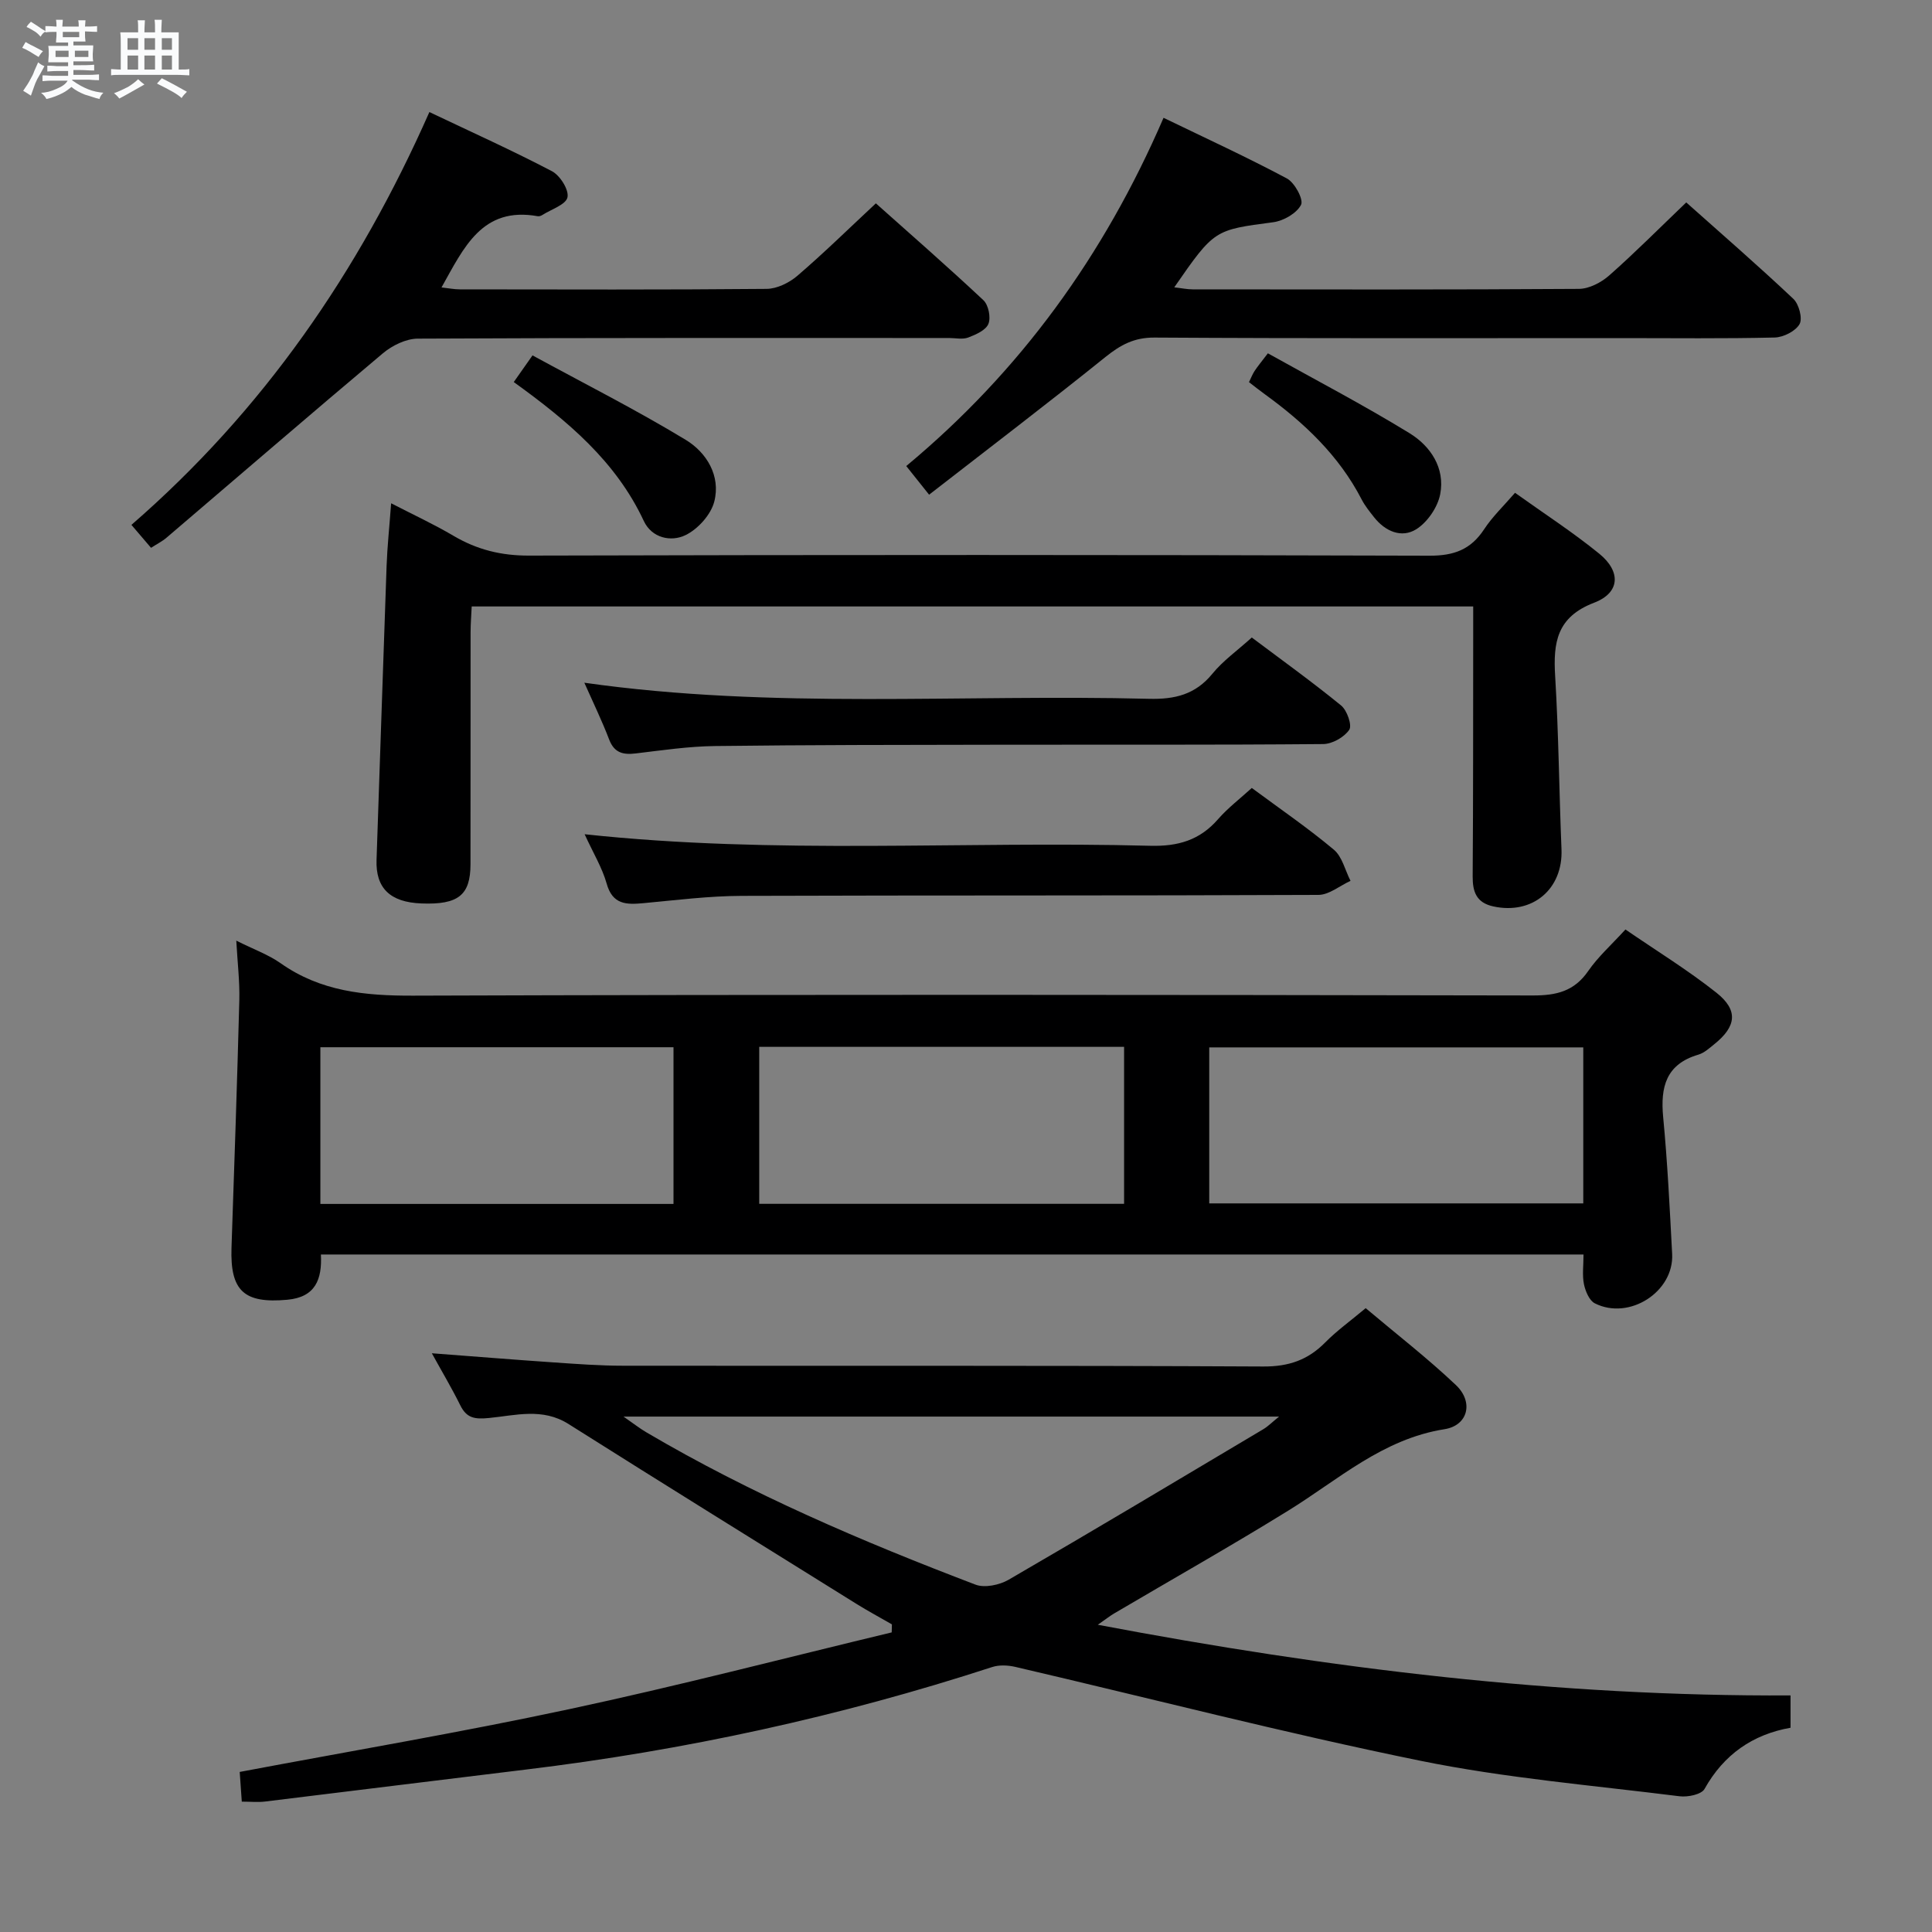 <svg enable-background="new 0 0 400 400" viewBox="0 0 400 400" xmlns="http://www.w3.org/2000/svg"><rect x="0" y="0" width="400" height="400" fill="#808080" stroke="none"/><path d="m6.8 9.5c.6.3 1.3.7 2.1 1.1-.4.4-.7.8-.9 1.2-.7-.4-1.3-.8-1.8-1.1s-1.1-.6-1.6-.8c.2-.4.5-.8.7-1.2.4.2.8.5 1.5.8zm.9 6.9c-.3.6-.5 1.1-.7 1.7s-.4 1.1-.6 1.7c-.6-.4-1.1-.7-1.6-1 .7-1 1.2-1.8 1.5-2.4.3-.5.6-1.1.8-1.7.3-.6.5-1.2.8-1.8.3.3.8.6 1.3.8-.7 1.3-1.2 2.2-1.5 2.7zm.1-11c.4.3 1 .7 1.7 1.1-.5.2-.8.6-1.1 1.1-.5-.6-1-1-1.4-1.2s-.9-.6-1.5-.8c.2-.4.5-.7.9-1.1.5.3.9.6 1.4.9zm10.5 13.1c1 .4 2 .6 3.1.7-.4.4-.7.8-.8 1.3-.9-.2-1.9-.6-3-.9-1-.4-2-.9-2.8-1.6-.5.4-1.1.9-1.9 1.3s-1.9.9-3.3 1.2c-.1-.3-.5-.8-1.1-1.3 1 0 2.1-.3 3.2-.8 1.2-.5 1.9-1 2.3-1.7h-3.2c-.4 0-1 0-2 .1v-1.2c1 0 1.7.1 2 .1h3.3v-1h-2.3c-.2 0-.9 0-2 .1v-1.2c1.2 0 1.9.1 2 .1h2.3v-.8h-4.1c0-.7.1-1.2.1-1.6 0-.5 0-1.1-.1-1.8h4.1v-.7h-2.5c0-.6.1-1.1.1-1.6v-.6h-.5c-.4 0-1 0-1.8.1v-1.3c1.2 0 1.9.1 2.1.1h.2c0-.3 0-.8-.1-1.4h1.4c0 .6-.1 1-.1 1.4h3.4c0-.4 0-.8-.1-1.3h1.5c0 .4-.1.9-.1 1.3.7 0 1.5 0 2.5-.1v1.2c-1 0-1.8-.1-2.5-.1v.6c0 .3 0 .8.1 1.5h-2.5v.8h4.1c0 .7-.1 1.3-.1 1.8s0 1 .1 1.5h-4.1v.8h1.4c.8 0 1.8 0 2.9-.1v1.2c-1 0-1.9-.1-2.8-.1h-1.5v1h3.2c.3 0 1 0 2.1-.1v1.2c-1.1 0-1.8-.1-2.1-.1h-3.4l-.1.1c1.4 1 2.4 1.5 3.4 1.9zm-4.1-6.7v-1.3h-2.7v1.3zm2.2-4.1v-1.1h-3.4v1.1zm1.9 4.1v-1.3h-2.8v1.3z" fill="#fafbfc"/><path d="m37 6.7v2.3 5.4c1 0 1.8 0 2.2-.1v1.3c-.6 0-1.5-.1-2.5-.1h-11.9c-.7 0-1.3 0-1.8.1v-1.3c.5 0 1.1.1 2 .1v-5.2c0-1 0-1.8-.1-2.5h3.7c0-1.3 0-2.1-.1-2.5h1.5c0 .4-.1 1.3-.1 2.5h2.2c0-1.2 0-2.1-.1-2.6h1.5c0 .4-.1 1.3-.1 2.6zm-12.3 13.7c-.3-.4-.7-.8-1.1-1.1 1.1-.4 2.1-.9 2.9-1.3.8-.5 1.5-1 2.1-1.6.4.4.9.8 1.3 1.1-2.5 1.4-4.2 2.4-5.2 2.9zm3.9-10.1v-2.4h-2.2v2.4zm0 4.1v-2.9h-2.2v2.9zm3.5-4.1v-2.4h-2.2v2.4zm0 4.1v-2.9h-2.2v2.9zm.4 2.9 1-1.1c.6.3 1.4.7 2.5 1.3s2 1.1 2.7 1.5c-.4.4-.8.8-1.1 1.3-.8-.8-2.5-1.7-5.1-3zm3.1-7v-2.4h-2.1v2.4zm0 4.1v-2.9h-2.1v2.9z" fill="#fafbfc"/><g fill="#000001"><path d="m282.75 270.84c6.34 5.35 12.8 10.35 18.69 15.93 3.68 3.49 2.54 8.35-2.37 9.13-12.82 2.03-21.97 10.45-32.35 16.86-11.88 7.34-24.04 14.21-36.07 21.3-.79.46-1.51 1.04-3.36 2.33 48.06 9.1 95.24 14.87 143.42 14.63v6.69c-7.79 1.38-13.8 5.5-17.81 12.68-.64 1.14-3.47 1.72-5.15 1.51-17.95-2.26-36.07-3.76-53.76-7.37-28.08-5.73-55.87-12.92-83.79-19.42-1.52-.35-3.32-.44-4.77.03-31.52 10.26-63.75 17.27-96.65 21.24-17.98 2.17-35.94 4.43-53.91 6.61-1.45.18-2.94.02-4.81.02-.16-2.32-.31-4.39-.43-6.15 23.01-4.34 45.73-8.18 68.24-13 22.36-4.78 44.51-10.55 66.75-15.89.01-.55.02-1.1.04-1.66-2.45-1.41-4.95-2.76-7.35-4.25-19.9-12.39-39.82-24.74-59.63-37.25-5.37-3.39-10.98-1.76-16.43-1.23-2.95.29-4.63.06-5.96-2.64-1.75-3.54-3.78-6.94-5.88-10.76 8.78.66 16.98 1.33 25.19 1.89 4.81.33 9.63.69 14.44.69 44.16.05 88.33-.07 132.49.16 5.27.03 9.25-1.34 12.85-4.99 2.4-2.43 5.26-4.48 8.37-7.09zm-153.66 22.45c2.12 1.47 3.37 2.46 4.74 3.26 21.66 12.76 44.7 22.61 68.13 31.53 1.91.73 4.97.08 6.86-1.01 17.66-10.24 35.18-20.72 52.72-31.16 1.01-.6 1.86-1.48 3.28-2.62-45.44 0-90.08 0-135.73 0z"/><path d="m48.92 194.75c3.61 1.81 6.64 2.89 9.17 4.67 8.3 5.86 17.48 6.75 27.4 6.72 77.29-.26 154.57-.18 231.86-.04 4.87.01 8.57-.85 11.47-5.06 2.05-2.97 4.83-5.44 7.71-8.6 6.41 4.4 12.91 8.39 18.85 13.1 4.56 3.62 4.12 6.97-.43 10.63-1.03.83-2.1 1.82-3.31 2.18-6.71 1.97-7.89 6.68-7.3 12.93.9 9.42 1.36 18.88 1.86 28.34.41 7.83-8.89 13.82-16.01 10.22-1.15-.58-1.95-2.52-2.25-3.96-.38-1.88-.09-3.9-.09-6.15-87.25 0-174.12 0-261.41 0 .26 5.13-1.11 8.84-6.96 9.37-8.94.81-11.85-1.81-11.55-10.77.59-17.1 1.17-34.21 1.62-51.32.09-3.82-.37-7.62-.63-12.26zm278.88 22.1c-26.13 0-51.8 0-77.44 0v32.3h77.44c0-10.91 0-21.38 0-32.3zm-170.61 32.39h75.54c0-10.95 0-21.56 0-32.5-25.27 0-50.33 0-75.54 0zm-90.86.02h73.11c0-11.01 0-21.69 0-32.44-24.57 0-48.76 0-73.11 0z"/><path d="m313.67 102.03c5.91 4.23 11.92 8.12 17.43 12.6 4.54 3.69 4.34 8.09-1.04 10.15-7.75 2.96-8.51 8.25-8.08 15.22.72 11.93.82 23.89 1.31 35.83.34 8.25-6 13.61-14.13 11.83-3.47-.76-4.28-2.98-4.26-6.23.12-16.66.09-33.33.11-50 0-1.83 0-3.65 0-5.87-69.12 0-138 0-207.35 0-.08 1.82-.23 3.6-.23 5.39-.02 16 .01 32-.02 48-.01 6.4-2.55 8.39-10.14 8.1-6.54-.24-9.52-3.21-9.31-9.04.71-20.28 1.35-40.57 2.08-60.85.14-3.96.57-7.92.94-12.96 4.63 2.39 8.91 4.37 12.94 6.75 4.86 2.86 9.85 4.1 15.6 4.08 62.16-.17 124.32-.17 186.49.02 5.04.01 8.5-1.28 11.25-5.45 1.7-2.6 4.03-4.82 6.41-7.57z"/><path d="m31.27 113.42c-1.33-1.56-2.59-3.03-4.06-4.75 27.24-23.66 47.03-52.3 61.69-85.47 8.79 4.18 17.21 7.97 25.38 12.25 1.67.88 3.54 3.84 3.21 5.4-.32 1.52-3.33 2.47-5.18 3.65-.27.17-.66.32-.95.27-11.56-2.09-15.33 6.52-19.95 14.74 1.4.15 2.61.4 3.82.4 21.17.02 42.33.1 63.49-.1 2.16-.02 4.69-1.27 6.39-2.73 5.43-4.66 10.54-9.67 16.23-14.98 7.04 6.28 14.77 13.03 22.26 20.05 1.05.98 1.58 3.58 1.04 4.9-.53 1.32-2.6 2.23-4.18 2.83-1.17.44-2.63.1-3.97.1-36.66 0-73.33-.06-109.99.13-2.43.01-5.29 1.41-7.22 3.03-15.03 12.63-29.88 25.46-44.81 38.19-.86.74-1.91 1.26-3.2 2.09z"/><path d="m192.36 102.42c-2.12-2.65-3.32-4.17-4.73-5.93 23.59-19.62 40.91-43.5 53.27-72.1 8.78 4.25 17.29 8.16 25.54 12.56 1.61.86 3.49 4.35 2.93 5.45-.9 1.76-3.63 3.33-5.76 3.61-12.16 1.61-12.18 1.47-20.49 13.48 1.45.16 2.64.42 3.83.42 26.64.02 53.29.08 79.93-.1 2.13-.01 4.63-1.32 6.29-2.78 5.35-4.72 10.39-9.8 15.95-15.12 7.19 6.41 14.82 13.03 22.17 19.96 1.16 1.09 1.95 4.06 1.29 5.23-.83 1.47-3.34 2.73-5.15 2.78-10.5.25-20.99.12-31.48.12-32.3 0-64.61.09-96.91-.11-4.21-.03-7.02 1.5-10.14 4-11.88 9.56-24.02 18.8-36.54 28.53z"/><path d="m121.04 172.72c39.61 4.26 78.39 1.37 117.1 2.39 5.76.15 10.25-1.15 14.04-5.5 2.04-2.34 4.57-4.26 6.99-6.47 5.9 4.37 11.66 8.31 16.98 12.77 1.74 1.45 2.34 4.27 3.46 6.46-2.22 1.01-4.43 2.9-6.65 2.91-39.8.18-79.6.06-119.39.2-6.78.02-13.57.88-20.34 1.51-3.54.33-6.41.33-7.63-4.06-.93-3.29-2.78-6.32-4.56-10.21z"/><path d="m120.98 141.35c39.06 5.55 78.03 2.34 116.89 3.33 5.37.14 9.63-.88 13.15-5.2 2.18-2.67 5.1-4.74 8.15-7.49 6.19 4.65 12.5 9.18 18.5 14.08 1.22 1 2.3 4.09 1.68 5.02-1.04 1.54-3.51 2.94-5.39 2.96-22.66.2-45.33.1-67.99.14-19.33.03-38.66.03-57.98.27-5.46.07-10.92.88-16.36 1.53-2.6.31-4.43-.09-5.5-2.85-1.48-3.88-3.3-7.62-5.15-11.79z"/><path d="m106.37 79.1c1.27-1.81 2.19-3.12 3.88-5.52 10.72 5.84 21.47 11.27 31.73 17.49 4.3 2.61 7.28 7.45 5.9 12.79-.7 2.71-3.39 5.7-5.97 6.94-2.97 1.44-6.95.62-8.62-2.94-5.76-12.34-15.75-20.7-26.92-28.76z"/><path d="m258.59 79.12c.44-.9.73-1.67 1.17-2.33.62-.95 1.36-1.82 2.74-3.64 9.83 5.49 19.78 10.68 29.33 16.54 4.34 2.66 7.39 7.21 6.35 12.62-.52 2.7-2.63 5.8-4.95 7.26-3.05 1.91-6.44.45-8.76-2.5-.92-1.17-1.88-2.35-2.56-3.67-4.7-9.1-11.91-15.88-20.06-21.79-1.06-.76-2.06-1.57-3.26-2.49z"/></g></svg>